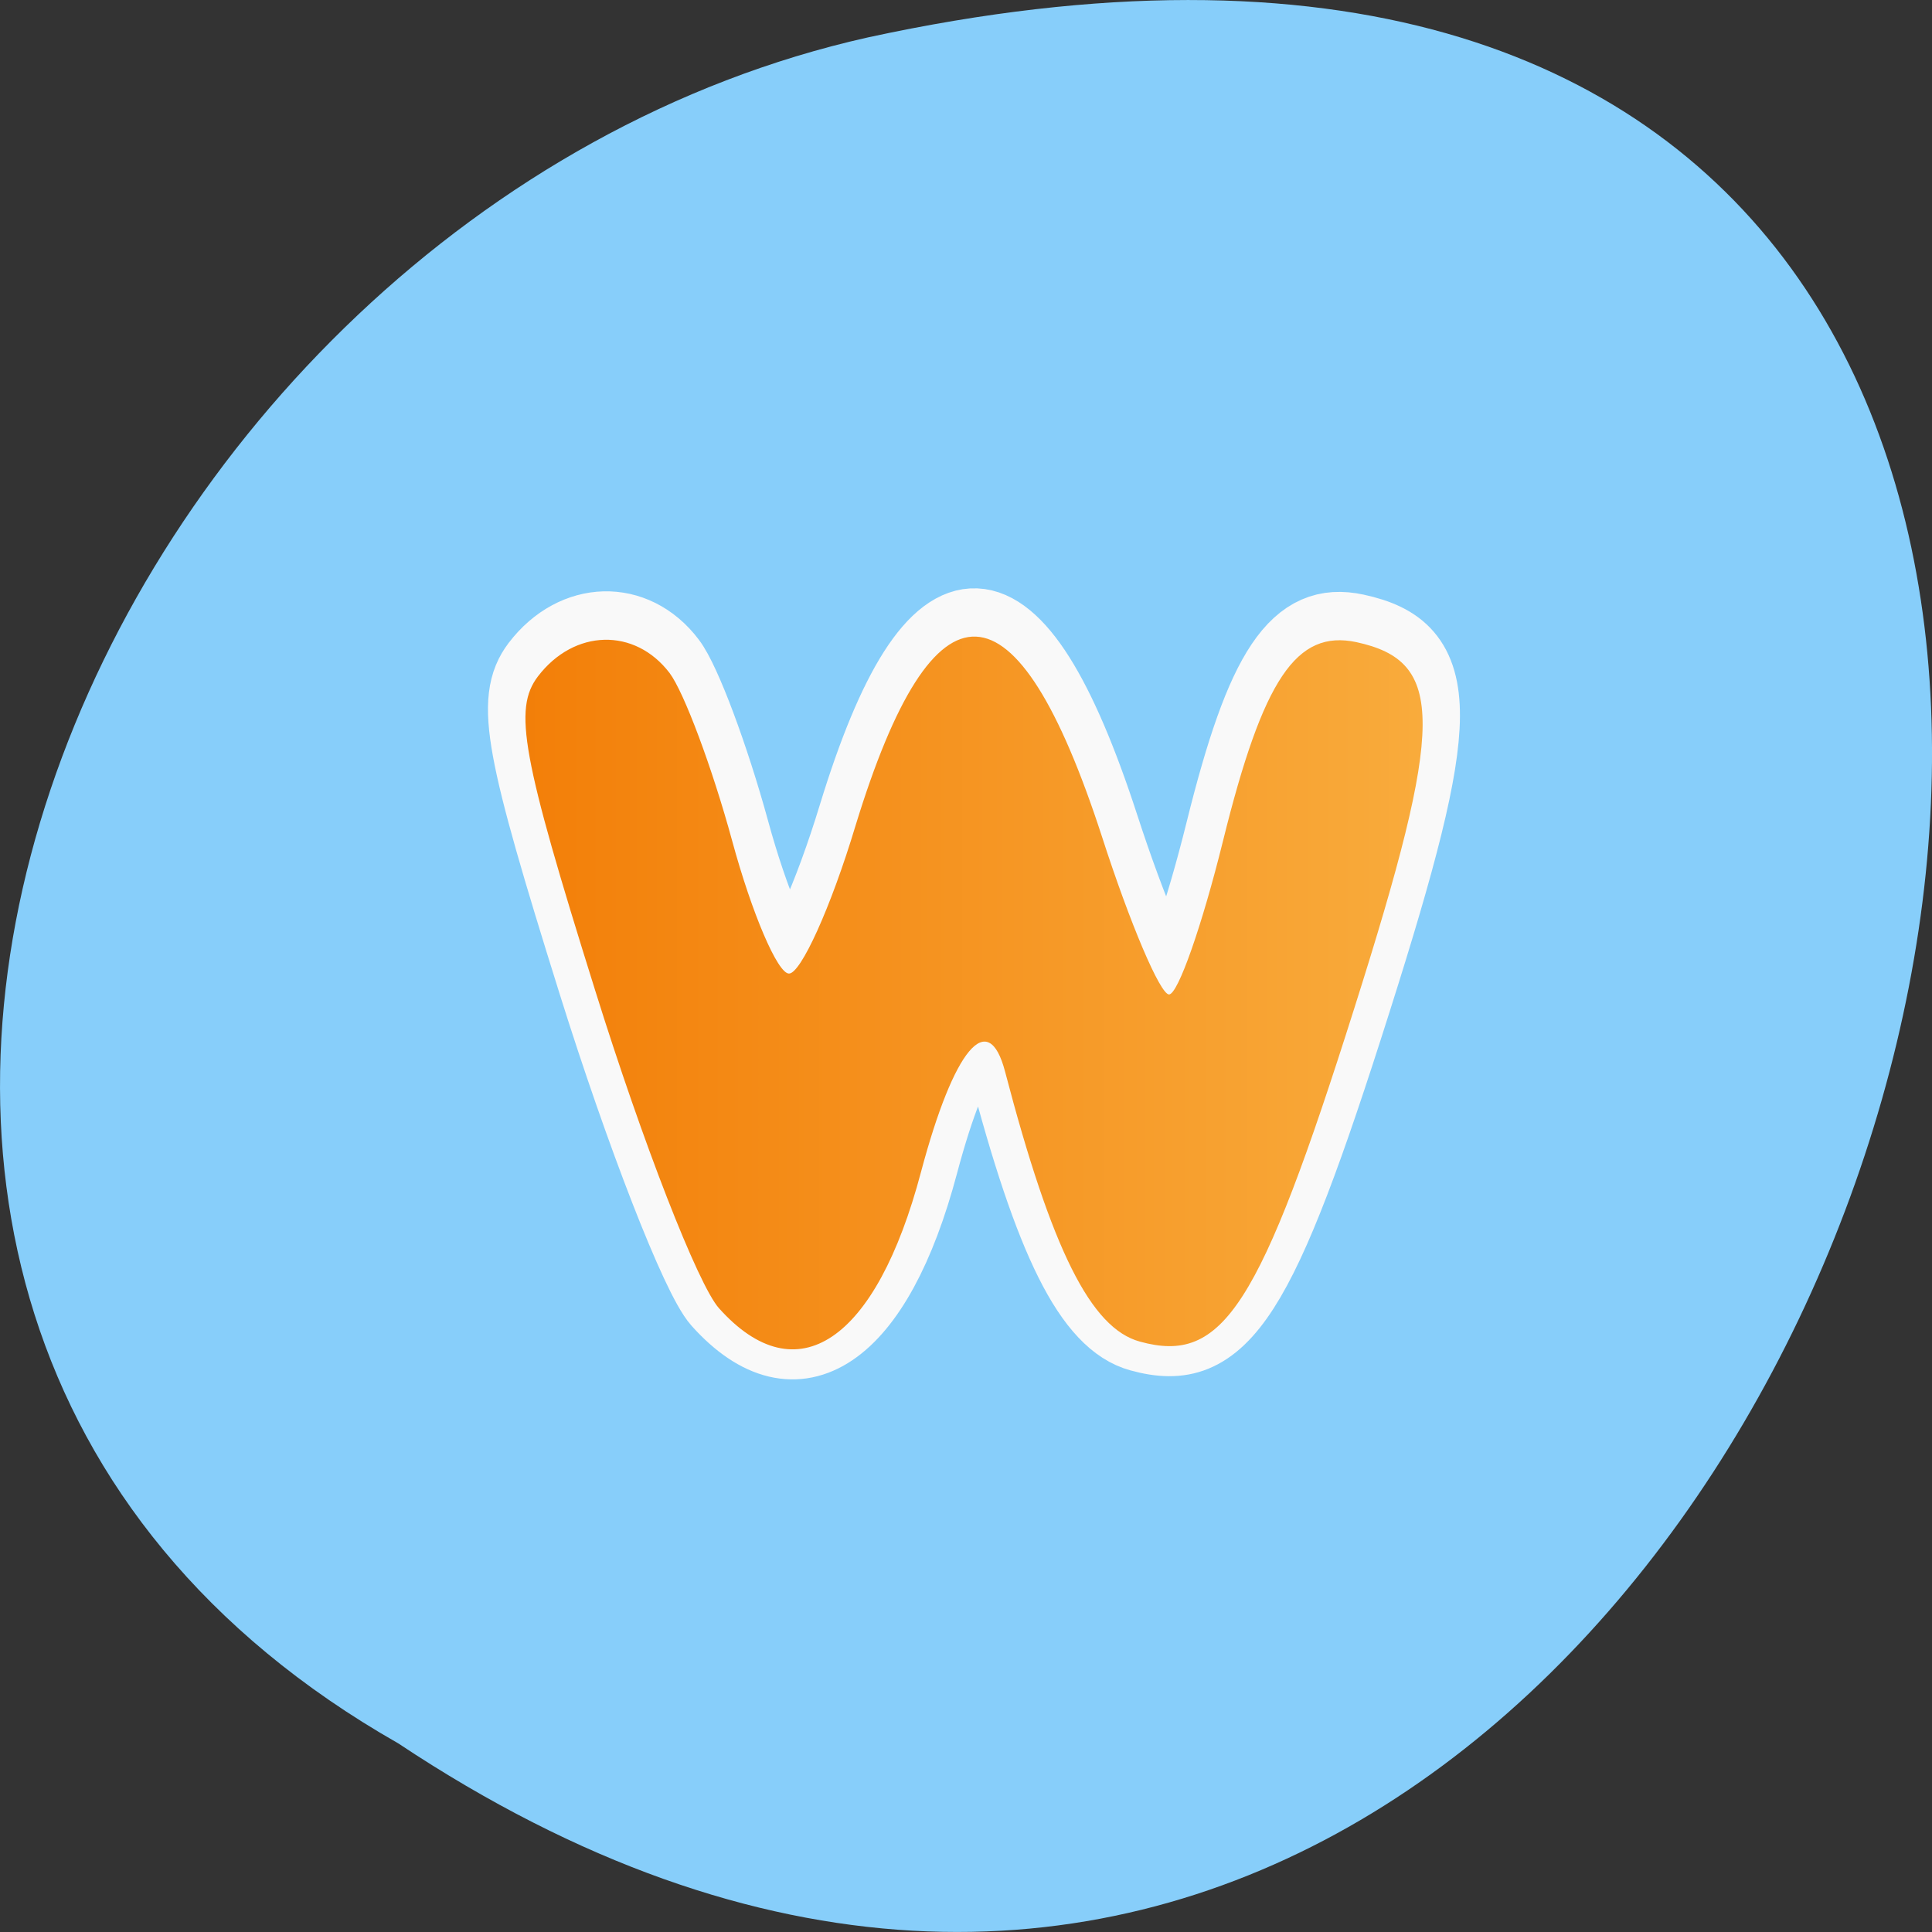 
<svg xmlns="http://www.w3.org/2000/svg" xmlns:xlink="http://www.w3.org/1999/xlink" width="22px" height="22px" viewBox="0 0 22 22" version="1.1">
<rect x="0" y="0" width="22" height="22" fill="#333333" stroke="none"/>
<defs>
<linearGradient id="linear0" gradientUnits="userSpaceOnUse" x1="391.07" y1="0" x2="425.24" y2="0" gradientTransform="matrix(0.332,0,0,0.351,-124.555,-172.651)">
<stop offset="0" style="stop-color:rgb(94.902%,48.627%,1.961%);stop-opacity:1;"/>
<stop offset="1" style="stop-color:rgb(97.647%,67.843%,24.314%);stop-opacity:1;"/>
</linearGradient>
</defs>
<g id="surface1">
<path style=" stroke:none;fill-rule:nonzero;fill:rgb(52.941%,80.784%,98.039%);fill-opacity:1;" d="M 4.535 19.852 C 21.074 30.852 31.262 -4.215 9.883 0.426 C 1.043 2.406 -4.316 14.812 4.535 19.852 Z M 4.535 19.852 "/>
<path style="fill:none;stroke-width:2.565;stroke-linecap:butt;stroke-linejoin:miter;stroke:rgb(97.647%,97.647%,97.647%);stroke-opacity:1;stroke-miterlimit:4;" d="M 399.825 534.021 C 399.107 533.265 397.201 528.626 395.577 523.721 C 393.059 516.114 392.765 514.601 393.612 513.544 C 394.859 511.998 396.942 511.943 398.13 513.433 C 398.624 514.045 399.589 516.492 400.272 518.85 C 400.954 521.219 401.836 523.165 402.225 523.176 C 402.625 523.188 403.66 521.019 404.507 518.383 C 407.19 510.096 410.025 510.208 412.955 518.727 C 413.92 521.541 414.967 523.844 415.261 523.844 C 415.567 523.844 416.391 521.608 417.108 518.872 C 418.485 513.622 419.626 512.009 421.685 512.432 C 424.733 513.055 424.721 515.035 421.615 524.289 C 418.367 533.987 417.108 535.845 414.261 535.1 C 412.579 534.666 411.237 532.13 409.637 526.346 C 409.061 524.266 407.884 525.59 406.755 529.605 C 405.213 535.1 402.495 536.835 399.825 534.021 Z M 399.825 534.021 " transform="matrix(0.332,0,0,0.351,-124.555,-172.651)"/>
<path style=" stroke:none;fill-rule:nonzero;fill:url(#linear0);" d="M 8.188 14.898 C 7.949 14.633 7.316 13.004 6.777 11.277 C 5.941 8.609 5.844 8.074 6.125 7.703 C 6.539 7.16 7.23 7.145 7.625 7.664 C 7.789 7.883 8.109 8.738 8.336 9.57 C 8.562 10.402 8.855 11.086 8.984 11.086 C 9.117 11.09 9.461 10.336 9.742 9.402 C 10.633 6.492 11.574 6.531 12.547 9.523 C 12.867 10.516 13.211 11.324 13.312 11.324 C 13.414 11.324 13.688 10.539 13.926 9.578 C 14.383 7.73 14.762 7.168 15.445 7.312 C 16.457 7.531 16.453 8.227 15.422 11.48 C 14.344 14.887 13.926 15.539 12.98 15.277 C 12.422 15.125 11.977 14.234 11.445 12.203 C 11.254 11.473 10.863 11.938 10.488 13.344 C 9.977 15.277 9.074 15.887 8.188 14.898 Z M 8.188 14.898 "/>
</g>
</svg>
